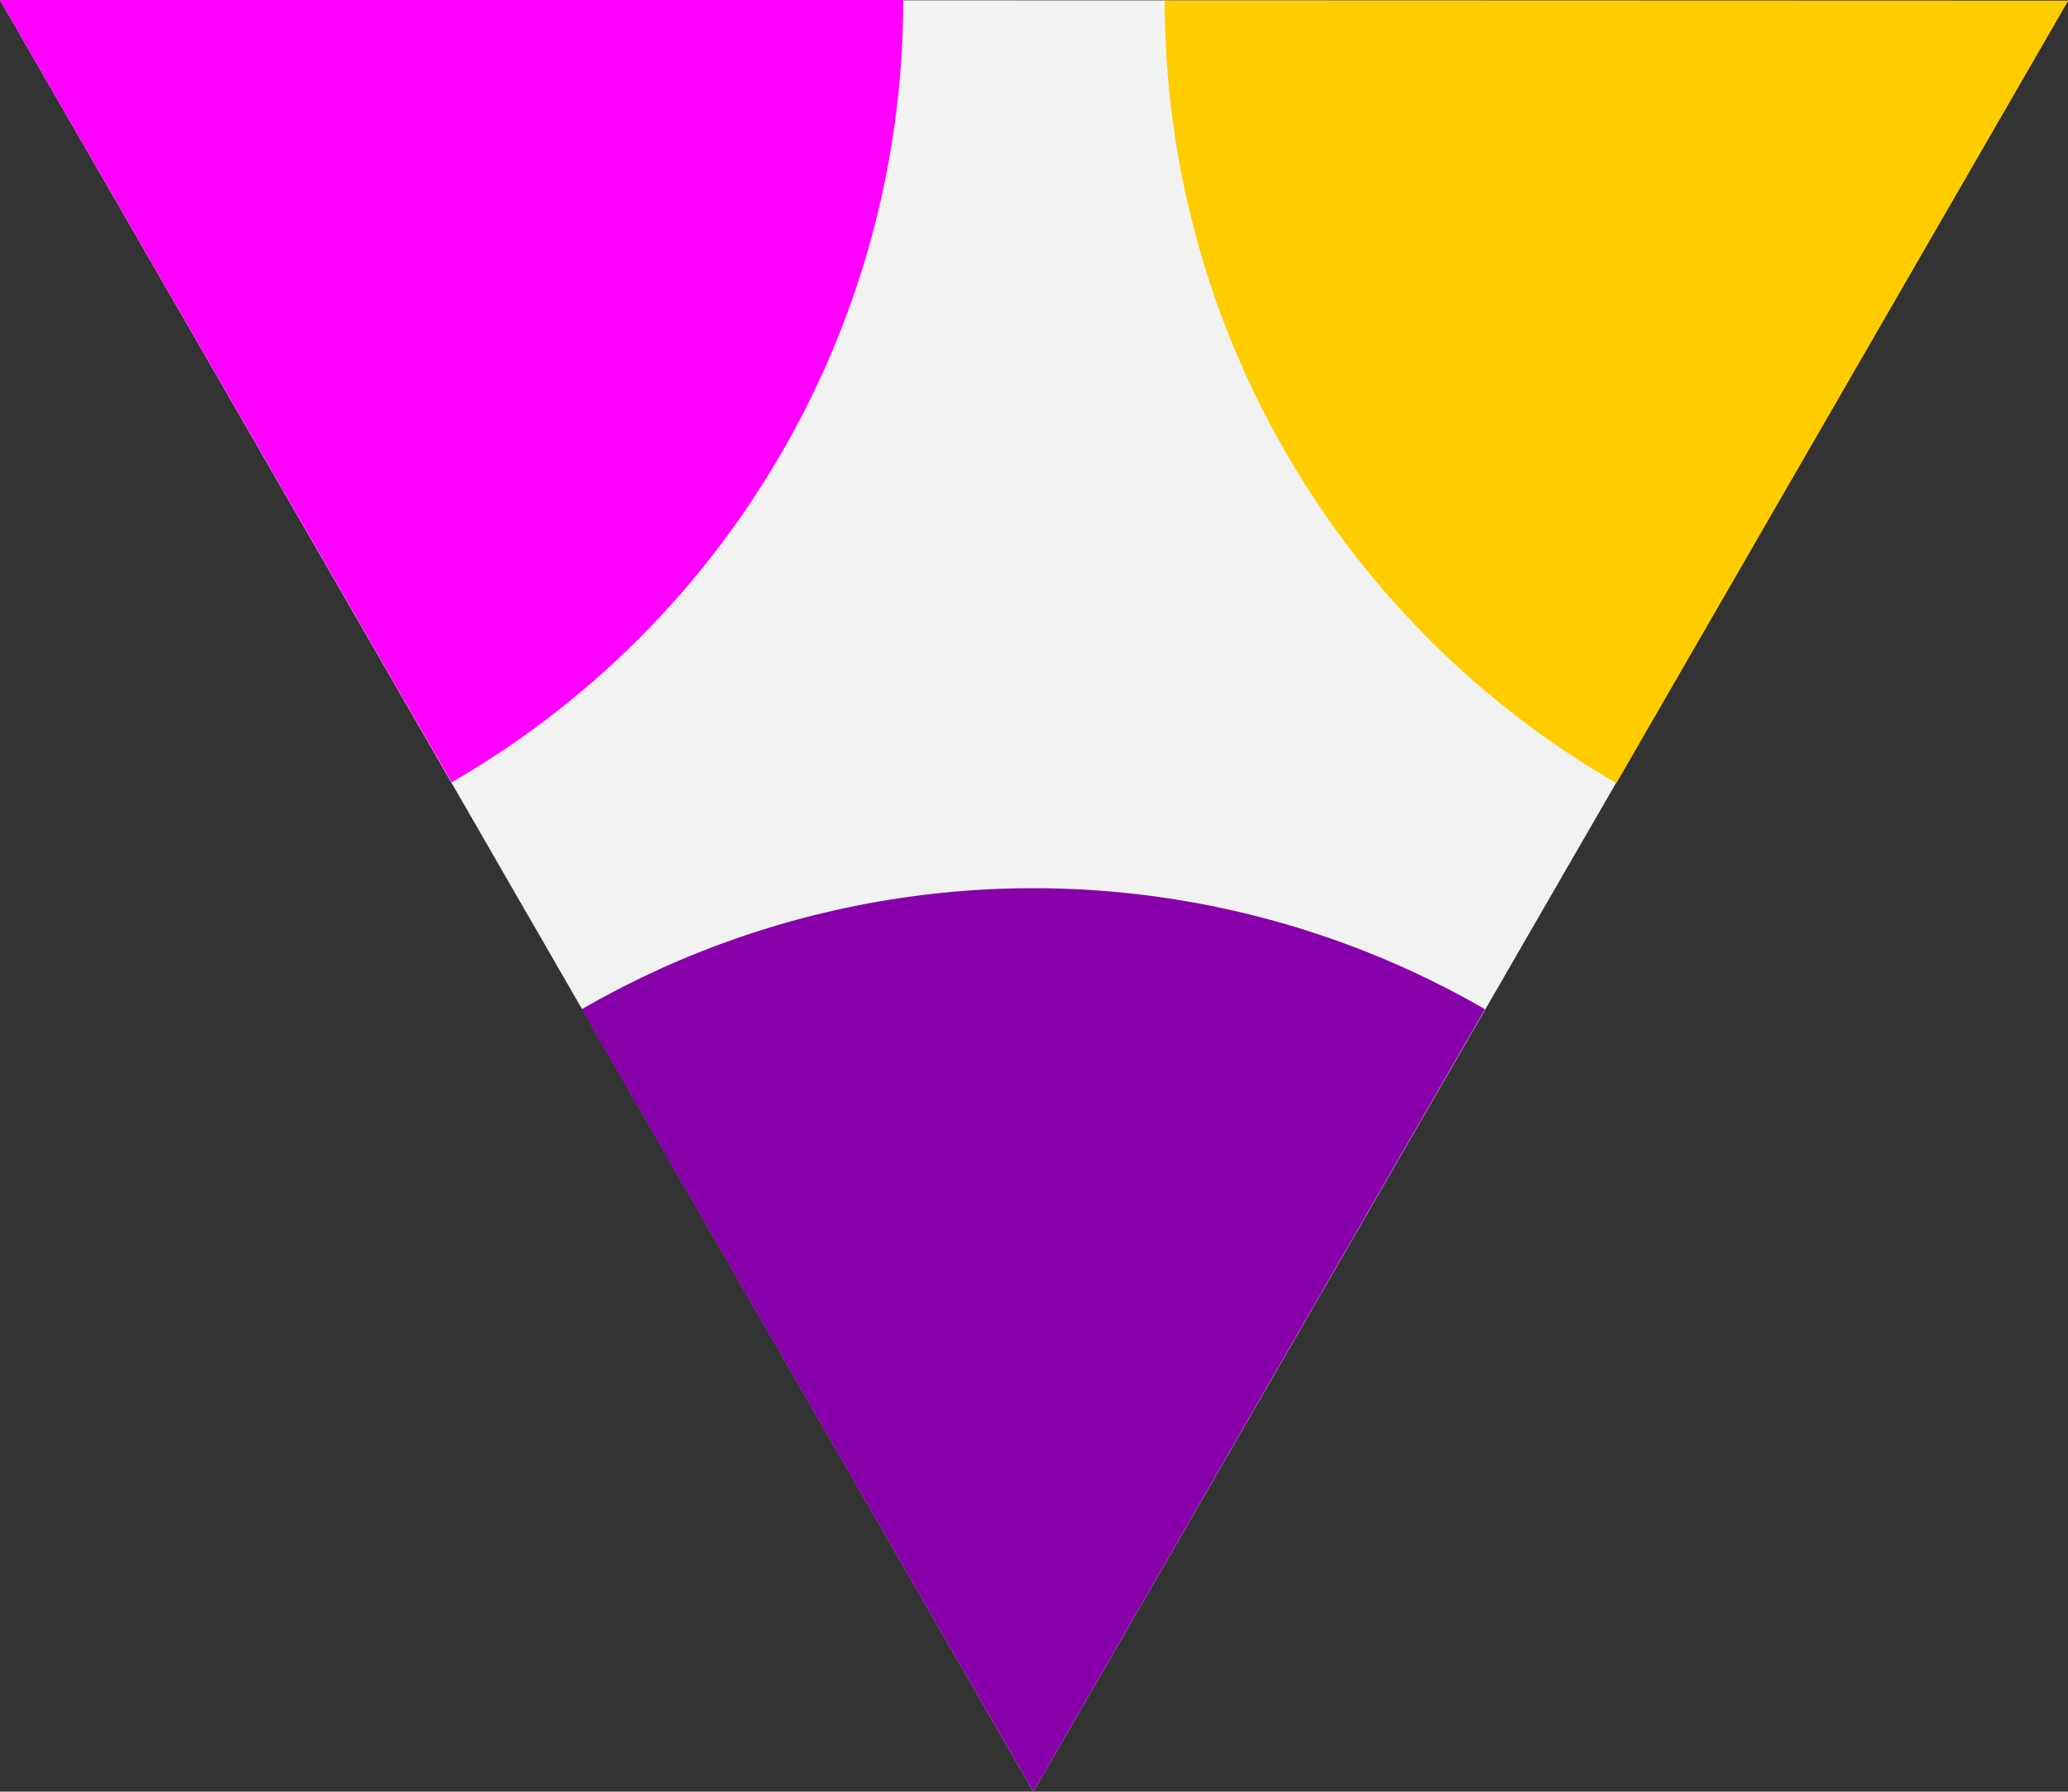 <?xml version="1.0" encoding="UTF-8" standalone="no"?>
<!-- Created with Inkscape (http://www.inkscape.org/) -->

<svg
   xmlns:dc="http://purl.org/dc/elements/1.1/"
   xmlns:cc="http://creativecommons.org/ns#"
   xmlns:rdf="http://www.w3.org/1999/02/22-rdf-syntax-ns#"
   xmlns:svg="http://www.w3.org/2000/svg"
   xmlns="http://www.w3.org/2000/svg"
   version="1.1"
   width="800"
   height="692.961"
   id="svg2">
  <rect width="100%" height="100%" fill="#333333" stroke="none"/>
  <defs
     id="defs4" />
  <path
     d="M 0,0 800,0.282 399.756,692.961 z"
     id="path2986"
     style="color:#000000;fill:#f2f2f2;fill-opacity:1;fill-rule:nonzero;stroke:none;stroke-width:15;marker:none;visibility:visible;display:inline;overflow:visible;enable-background:accumulate" />
  <path
     d="m 225.047,390.357 a 349.417,349.417 0 0 1 349.417,0 L 399.756,692.961 z"
     id="path2982"
     style="color:#000000;fill:#8800aa;fill-opacity:1;fill-rule:nonzero;stroke:none;stroke-width:15;marker:none;visibility:visible;display:inline;overflow:visible;enable-background:accumulate" />
  <path
     d="M 349.417,-1.6289063e-5 A 349.417,349.417 0 0 1 174.708,302.604 L -8.8250189e-6,-2.2448645e-6 z"
     id="path3039"
     style="color:#000000;fill:#ff00ff;fill-opacity:1;fill-rule:nonzero;stroke:none;stroke-width:15;marker:none;visibility:visible;display:inline;overflow:visible;enable-background:accumulate" />
  <path
     d="M 625.292,302.886 A 349.417,349.417 0 0 1 450.583,0.282 l 349.417,1.694e-5 z"
     id="path2984"
     style="color:#000000;fill:#ffcc00;fill-opacity:1;fill-rule:nonzero;stroke:none;stroke-width:15;marker:none;visibility:visible;display:inline;overflow:visible;enable-background:accumulate" />
</svg>

